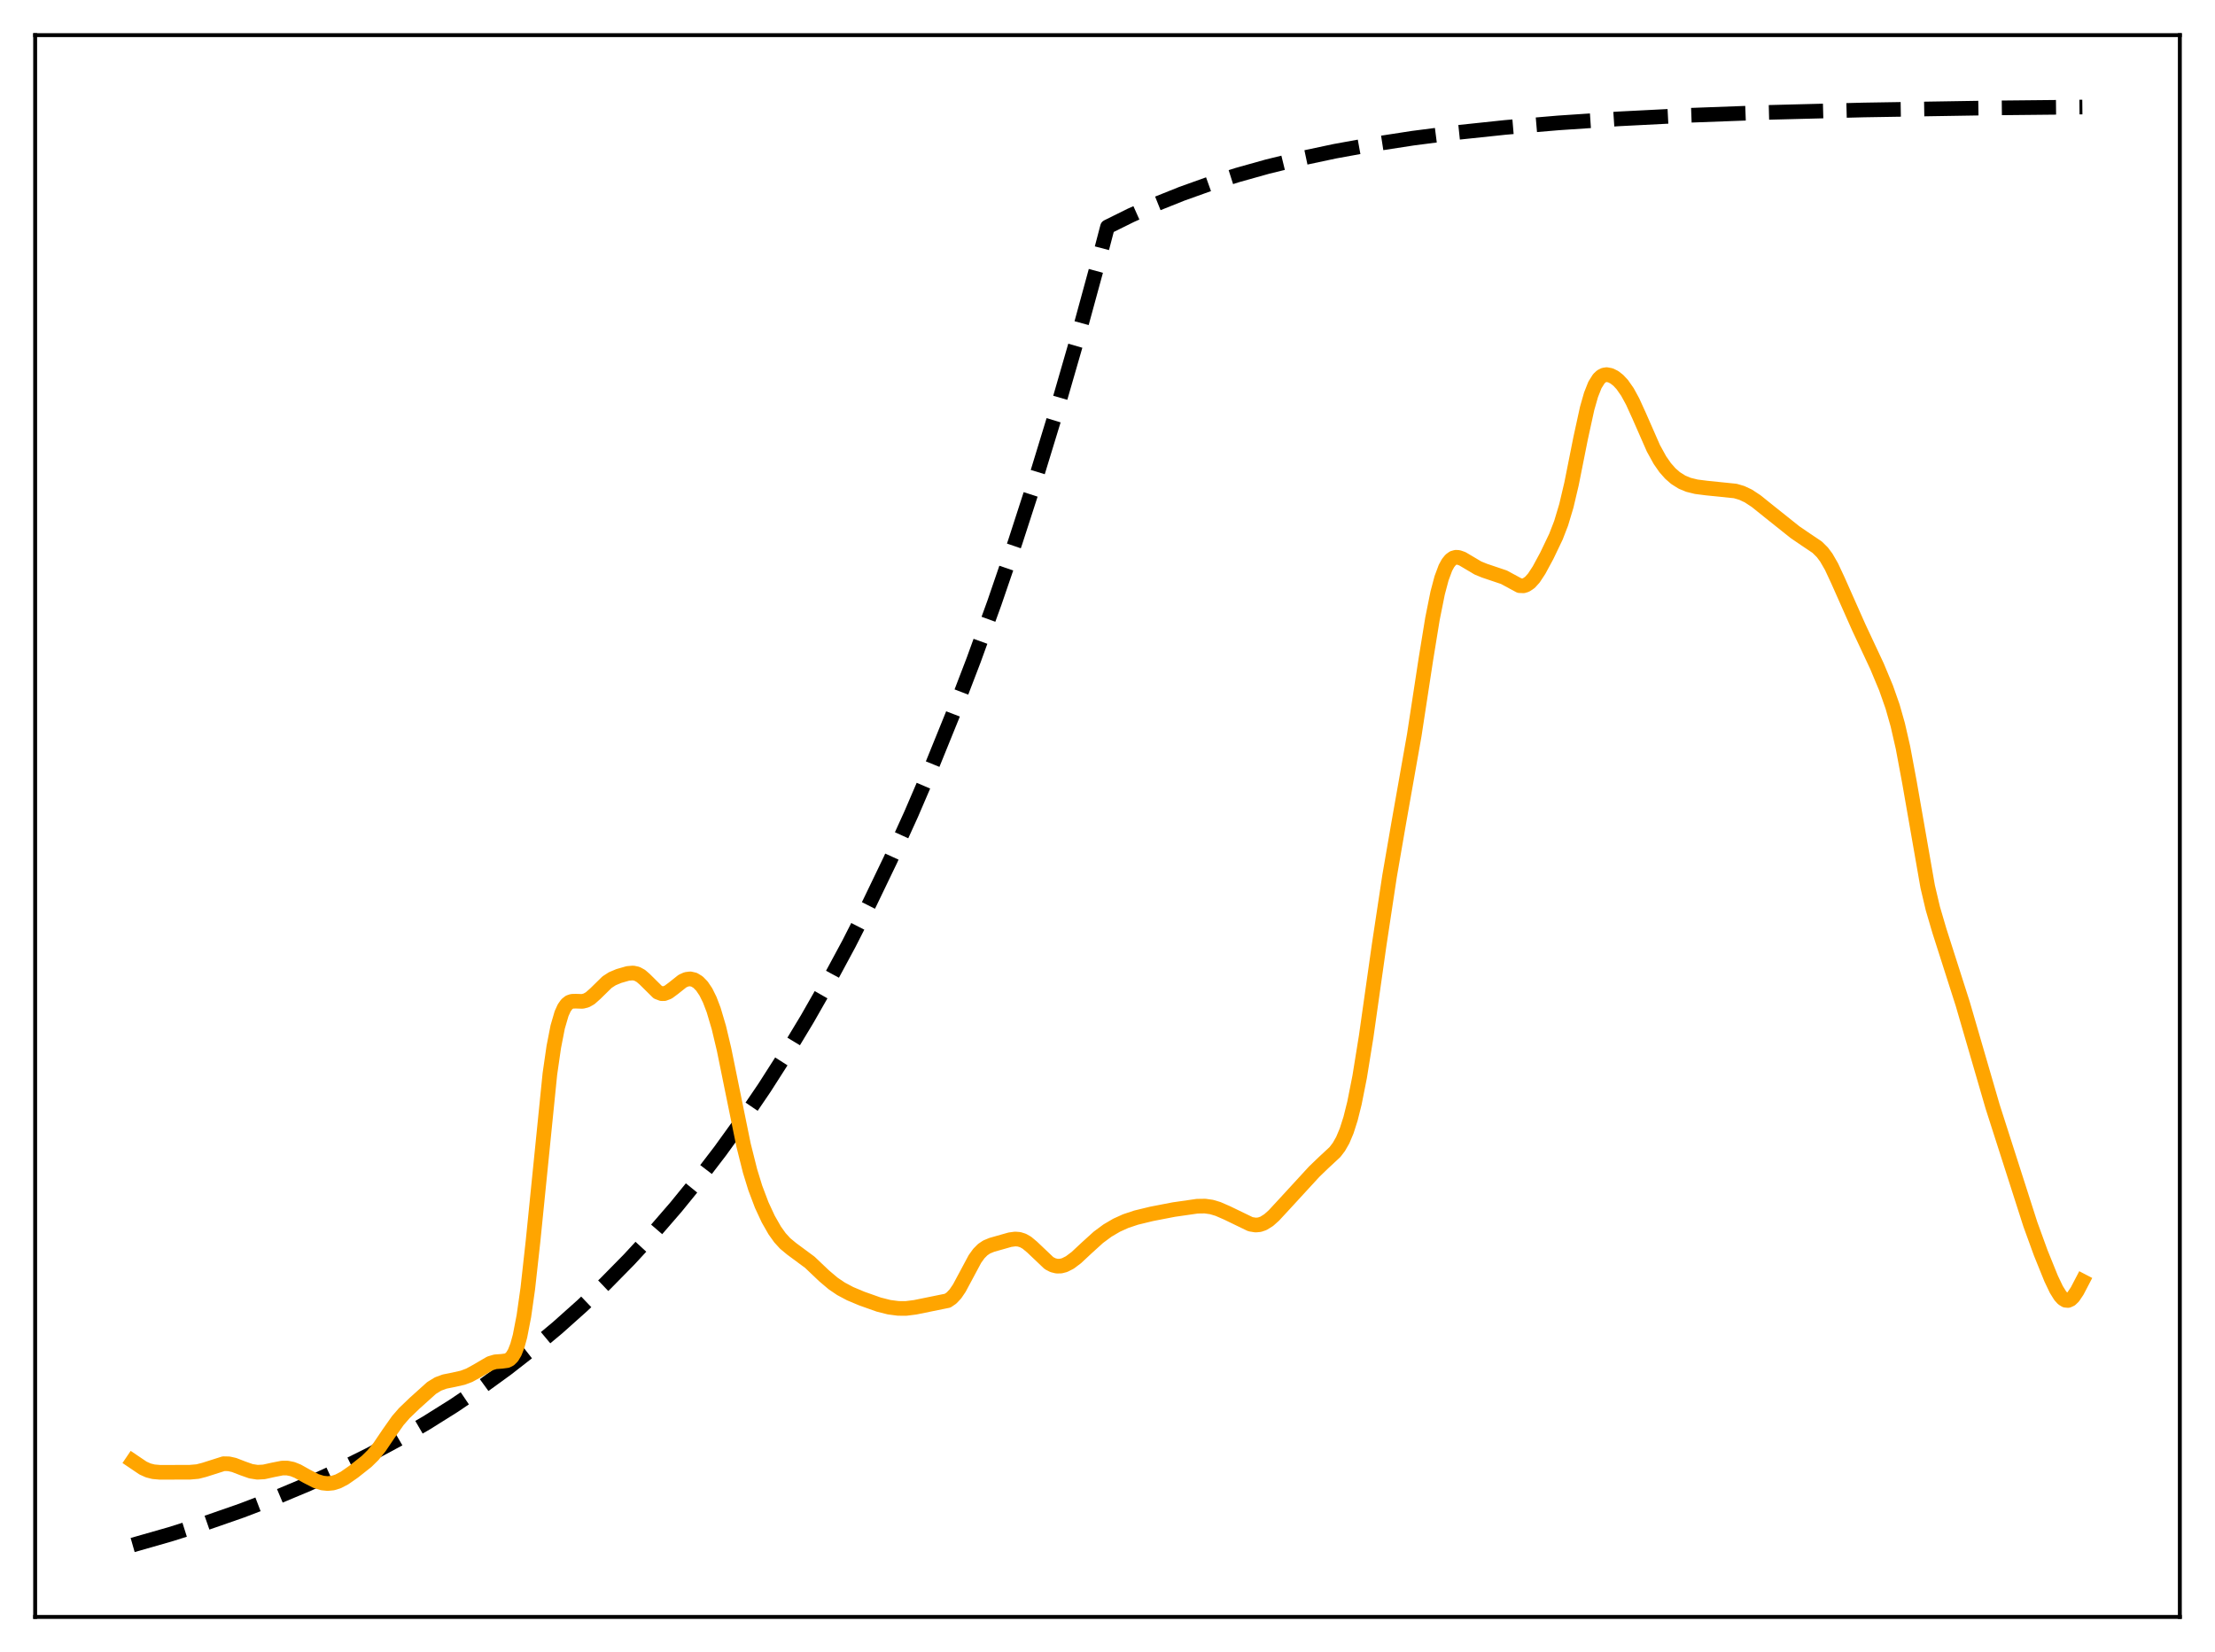<?xml version="1.0" encoding="utf-8" standalone="no"?>
<!DOCTYPE svg PUBLIC "-//W3C//DTD SVG 1.1//EN"
  "http://www.w3.org/Graphics/SVG/1.1/DTD/svg11.dtd">
<svg xmlns:xlink="http://www.w3.org/1999/xlink" width="453.6pt" height="338.4pt" viewBox="0 0 453.6 338.4" xmlns="http://www.w3.org/2000/svg" version="1.1">
 <defs>
  <style type="text/css">*{stroke-linejoin: round; stroke-linecap: butt}</style>
 </defs>
 <g id="figure_1">
  <g id="patch_1">
   <path d="M 0 338.4 
L 453.6 338.4 
L 453.6 0 
L 0 0 
z
" style="fill: #ffffff"/>
  </g>
  <g id="axes_1">
   <g id="patch_2">
    <path d="M 7.2 331.2 
L 446.4 331.2 
L 446.4 7.2 
L 7.2 7.2 
z
" style="fill: #ffffff"/>
   </g>
   <g id="matplotlib.axis_1"/>
   <g id="matplotlib.axis_2"/>
   <g id="line2d_1">
    <path d="M 27.164 316.473 
L 34.883 314.267 
L 42.336 311.911 
L 49.523 309.407 
L 56.444 306.758 
L 63.098 303.971 
L 69.487 301.053 
L 75.609 298.014 
L 81.465 294.866 
L 87.321 291.463 
L 92.911 287.957 
L 98.5 284.181 
L 103.824 280.314 
L 109.148 276.164 
L 114.205 271.939 
L 119.263 267.42 
L 124.054 262.849 
L 128.845 257.977 
L 133.636 252.784 
L 138.428 247.25 
L 142.953 241.689 
L 147.478 235.784 
L 152.003 229.511 
L 156.528 222.85 
L 161.053 215.775 
L 165.312 208.716 
L 169.571 201.245 
L 173.83 193.339 
L 178.089 184.972 
L 182.348 176.117 
L 186.607 166.746 
L 190.865 156.828 
L 195.124 146.333 
L 199.383 135.226 
L 203.642 123.471 
L 207.901 111.031 
L 212.16 97.865 
L 216.419 83.932 
L 220.678 69.187 
L 224.937 53.583 
L 226.8 46.473 
L 231.591 44.101 
L 236.649 41.843 
L 241.972 39.709 
L 247.562 37.709 
L 253.418 35.85 
L 259.54 34.134 
L 266.195 32.502 
L 273.382 30.976 
L 281.101 29.573 
L 289.353 28.302 
L 298.403 27.139 
L 308.252 26.099 
L 319.165 25.171 
L 331.409 24.353 
L 345.517 23.635 
L 362.02 23.025 
L 381.718 22.525 
L 406.473 22.127 
L 426.436 21.927 
L 426.436 21.927 
" clip-path="url(#p461cedfb37)" style="fill: none; stroke-dasharray: 11.1,4.8; stroke-dashoffset: 0; stroke: #000000; stroke-width: 3"/>
   </g>
   <g id="line2d_2">
    <path d="M 27.164 299.272 
L 29.293 300.71 
L 30.358 301.189 
L 31.423 301.462 
L 32.753 301.579 
L 38.876 301.564 
L 40.473 301.424 
L 41.804 301.084 
L 45.796 299.815 
L 46.861 299.838 
L 47.926 300.076 
L 49.789 300.795 
L 51.386 301.357 
L 52.717 301.567 
L 54.048 301.494 
L 55.911 301.081 
L 57.775 300.713 
L 58.839 300.708 
L 59.904 300.924 
L 60.969 301.353 
L 62.832 302.399 
L 64.695 303.357 
L 66.026 303.77 
L 67.091 303.881 
L 68.156 303.776 
L 69.22 303.446 
L 70.551 302.753 
L 72.415 301.454 
L 75.076 299.349 
L 76.407 298.042 
L 77.738 296.392 
L 79.601 293.635 
L 81.465 290.989 
L 82.796 289.456 
L 84.925 287.414 
L 88.385 284.303 
L 89.716 283.485 
L 91.047 282.995 
L 92.911 282.621 
L 94.774 282.2 
L 96.105 281.698 
L 97.702 280.822 
L 100.364 279.261 
L 101.428 278.941 
L 102.759 278.845 
L 103.824 278.705 
L 104.356 278.433 
L 104.889 277.901 
L 105.421 277.004 
L 105.953 275.636 
L 106.486 273.699 
L 107.284 269.579 
L 108.083 263.937 
L 109.148 254.323 
L 112.608 219.983 
L 113.407 214.452 
L 114.205 210.362 
L 115.004 207.628 
L 115.536 206.454 
L 116.068 205.702 
L 116.601 205.282 
L 117.133 205.098 
L 117.932 205.077 
L 119.263 205.12 
L 120.061 204.92 
L 120.86 204.467 
L 121.924 203.524 
L 124.32 201.175 
L 125.385 200.484 
L 126.716 199.924 
L 128.579 199.389 
L 129.644 199.299 
L 130.442 199.467 
L 131.241 199.903 
L 132.039 200.594 
L 134.701 203.232 
L 135.5 203.536 
L 136.032 203.529 
L 136.831 203.226 
L 137.895 202.439 
L 139.759 200.959 
L 140.557 200.6 
L 141.356 200.502 
L 142.154 200.687 
L 142.953 201.174 
L 143.751 201.988 
L 144.55 203.173 
L 145.348 204.786 
L 146.147 206.881 
L 147.212 210.479 
L 148.276 214.953 
L 149.873 222.806 
L 152.269 234.555 
L 153.6 239.862 
L 154.665 243.324 
L 155.996 246.846 
L 157.327 249.71 
L 158.657 252.04 
L 159.722 253.53 
L 160.787 254.699 
L 162.118 255.802 
L 165.844 258.56 
L 168.772 261.343 
L 170.636 262.918 
L 172.233 263.997 
L 174.096 264.988 
L 176.492 265.994 
L 179.952 267.221 
L 182.081 267.759 
L 183.945 268.003 
L 185.542 268.012 
L 187.405 267.777 
L 194.06 266.422 
L 194.858 265.876 
L 195.657 265.024 
L 196.455 263.851 
L 197.786 261.366 
L 199.649 257.886 
L 200.448 256.773 
L 201.247 255.967 
L 202.045 255.429 
L 203.11 254.988 
L 206.836 253.932 
L 207.901 253.79 
L 208.7 253.851 
L 209.498 254.101 
L 210.297 254.555 
L 211.361 255.442 
L 214.822 258.731 
L 215.62 259.147 
L 216.419 259.349 
L 217.217 259.34 
L 218.016 259.135 
L 219.081 258.597 
L 220.412 257.599 
L 222.541 255.611 
L 224.937 253.438 
L 226.8 252.059 
L 228.663 250.965 
L 230.527 250.122 
L 232.656 249.411 
L 235.85 248.637 
L 240.375 247.763 
L 245.167 247.074 
L 246.764 247.048 
L 248.095 247.236 
L 249.425 247.631 
L 251.289 248.443 
L 256.08 250.761 
L 257.145 250.932 
L 257.943 250.857 
L 258.742 250.583 
L 259.807 249.917 
L 260.871 248.969 
L 263.001 246.666 
L 269.123 240.002 
L 270.986 238.205 
L 273.382 235.98 
L 274.18 234.936 
L 274.979 233.535 
L 275.777 231.641 
L 276.576 229.137 
L 277.375 225.941 
L 278.439 220.575 
L 279.77 212.325 
L 282.432 193.545 
L 284.561 179.462 
L 286.425 168.663 
L 289.619 150.593 
L 292.015 134.944 
L 293.345 126.768 
L 294.41 121.464 
L 295.209 118.454 
L 296.007 116.31 
L 296.54 115.334 
L 297.072 114.678 
L 297.604 114.299 
L 298.137 114.147 
L 298.669 114.174 
L 299.468 114.453 
L 300.799 115.239 
L 302.662 116.346 
L 303.993 116.89 
L 307.985 118.238 
L 311.18 119.964 
L 311.978 119.994 
L 312.511 119.831 
L 313.309 119.289 
L 314.108 118.403 
L 315.172 116.785 
L 316.769 113.828 
L 318.633 109.932 
L 319.697 107.179 
L 320.762 103.63 
L 321.827 99.113 
L 323.69 89.764 
L 325.021 83.673 
L 325.82 80.87 
L 326.618 78.851 
L 327.417 77.577 
L 327.949 77.081 
L 328.481 76.815 
L 329.014 76.734 
L 329.812 76.882 
L 330.611 77.285 
L 331.409 77.911 
L 332.208 78.766 
L 333.273 80.286 
L 334.337 82.238 
L 335.668 85.161 
L 338.596 91.832 
L 339.927 94.246 
L 340.992 95.78 
L 342.057 96.989 
L 343.121 97.919 
L 344.452 98.759 
L 345.783 99.31 
L 347.38 99.703 
L 349.51 99.974 
L 355.366 100.574 
L 356.697 100.965 
L 358.028 101.588 
L 359.625 102.638 
L 362.287 104.776 
L 367.61 109.022 
L 369.74 110.475 
L 372.135 112.083 
L 373.2 113.141 
L 373.999 114.212 
L 375.063 116.056 
L 376.394 118.912 
L 380.653 128.507 
L 384.38 136.467 
L 386.243 140.932 
L 387.574 144.725 
L 388.639 148.481 
L 389.703 153.135 
L 391.034 160.266 
L 394.761 181.606 
L 395.825 186.11 
L 397.156 190.646 
L 401.948 205.644 
L 408.07 226.699 
L 415.789 250.781 
L 417.919 256.643 
L 420.048 261.907 
L 421.113 264.136 
L 421.911 265.418 
L 422.444 266.006 
L 422.976 266.336 
L 423.508 266.384 
L 424.041 266.144 
L 424.573 265.634 
L 425.372 264.447 
L 426.436 262.409 
L 426.436 262.409 
" clip-path="url(#p461cedfb37)" style="fill: none; stroke: #ffa500; stroke-width: 3; stroke-linecap: square"/>
   </g>
   <g id="patch_3">
    <path d="M 7.2 331.2 
L 7.2 7.2 
" style="fill: none; stroke: #000000; stroke-width: 0.8; stroke-linejoin: miter; stroke-linecap: square"/>
   </g>
   <g id="patch_4">
    <path d="M 446.4 331.2 
L 446.4 7.2 
" style="fill: none; stroke: #000000; stroke-width: 0.8; stroke-linejoin: miter; stroke-linecap: square"/>
   </g>
   <g id="patch_5">
    <path d="M 7.2 331.2 
L 446.4 331.2 
" style="fill: none; stroke: #000000; stroke-width: 0.8; stroke-linejoin: miter; stroke-linecap: square"/>
   </g>
   <g id="patch_6">
    <path d="M 7.2 7.2 
L 446.4 7.2 
" style="fill: none; stroke: #000000; stroke-width: 0.8; stroke-linejoin: miter; stroke-linecap: square"/>
   </g>
  </g>
 </g>
 <defs>
  <clipPath id="p461cedfb37">
   <rect x="7.2" y="7.2" width="439.2" height="324"/>
  </clipPath>
 </defs>
</svg>
